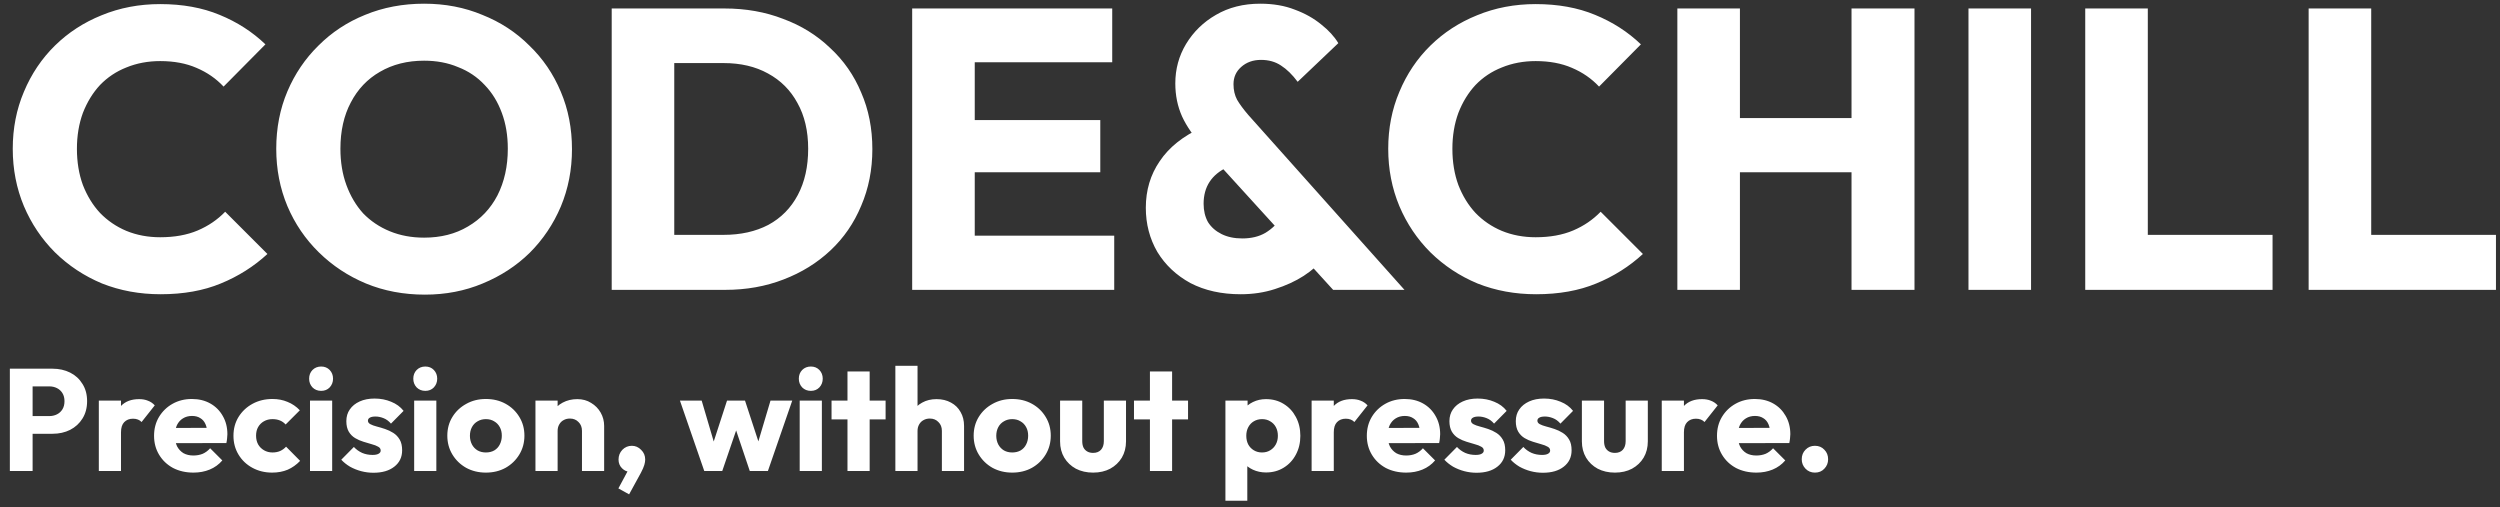 <svg width="138" height="28" viewBox="0 0 138 28" fill="none" xmlns="http://www.w3.org/2000/svg">
<rect x="0" y="0" width="138" height="28" fill="#333333" stroke="none"/>
<path d="M8.866 16.242C7.707 16.242 6.629 16.044 5.632 15.648C4.649 15.237 3.784 14.665 3.036 13.932C2.303 13.199 1.731 12.348 1.32 11.38C0.909 10.397 0.704 9.341 0.704 8.212C0.704 7.083 0.909 6.034 1.32 5.066C1.731 4.083 2.303 3.233 3.036 2.514C3.769 1.795 4.627 1.238 5.61 0.842C6.607 0.431 7.685 0.226 8.844 0.226C10.076 0.226 11.169 0.424 12.122 0.82C13.09 1.216 13.933 1.759 14.652 2.448L12.342 4.78C11.931 4.34 11.433 3.995 10.846 3.746C10.274 3.497 9.607 3.372 8.844 3.372C8.169 3.372 7.546 3.489 6.974 3.724C6.417 3.944 5.933 4.267 5.522 4.692C5.126 5.117 4.811 5.631 4.576 6.232C4.356 6.833 4.246 7.493 4.246 8.212C4.246 8.945 4.356 9.613 4.576 10.214C4.811 10.815 5.126 11.329 5.522 11.754C5.933 12.179 6.417 12.509 6.974 12.744C7.546 12.979 8.169 13.096 8.844 13.096C9.636 13.096 10.325 12.971 10.912 12.722C11.499 12.473 12.005 12.128 12.43 11.688L14.762 14.02C14.014 14.709 13.156 15.252 12.188 15.648C11.235 16.044 10.127 16.242 8.866 16.242ZM23.455 16.264C22.282 16.264 21.196 16.059 20.199 15.648C19.216 15.237 18.351 14.665 17.603 13.932C16.855 13.199 16.276 12.348 15.865 11.38C15.454 10.397 15.249 9.341 15.249 8.212C15.249 7.068 15.454 6.012 15.865 5.044C16.276 4.076 16.848 3.233 17.581 2.514C18.314 1.781 19.172 1.216 20.155 0.82C21.152 0.409 22.238 0.204 23.411 0.204C24.57 0.204 25.64 0.409 26.623 0.82C27.62 1.216 28.486 1.781 29.219 2.514C29.967 3.233 30.546 4.083 30.957 5.066C31.368 6.034 31.573 7.09 31.573 8.234C31.573 9.363 31.368 10.419 30.957 11.402C30.546 12.37 29.974 13.221 29.241 13.954C28.508 14.673 27.642 15.237 26.645 15.648C25.662 16.059 24.599 16.264 23.455 16.264ZM23.411 13.118C24.335 13.118 25.142 12.913 25.831 12.502C26.535 12.091 27.078 11.519 27.459 10.786C27.84 10.038 28.031 9.18 28.031 8.212C28.031 7.479 27.921 6.819 27.701 6.232C27.481 5.631 27.166 5.117 26.755 4.692C26.344 4.252 25.853 3.922 25.281 3.702C24.724 3.467 24.1 3.35 23.411 3.35C22.487 3.35 21.673 3.555 20.969 3.966C20.28 4.362 19.744 4.927 19.363 5.66C18.982 6.379 18.791 7.229 18.791 8.212C18.791 8.945 18.901 9.613 19.121 10.214C19.341 10.815 19.649 11.336 20.045 11.776C20.456 12.201 20.947 12.531 21.519 12.766C22.091 13.001 22.722 13.118 23.411 13.118ZM36.097 16V12.964H39.947C40.886 12.964 41.708 12.781 42.411 12.414C43.115 12.033 43.658 11.483 44.039 10.764C44.421 10.045 44.611 9.195 44.611 8.212C44.611 7.229 44.413 6.386 44.017 5.682C43.636 4.978 43.093 4.435 42.389 4.054C41.7 3.673 40.886 3.482 39.947 3.482H35.987V0.468H39.992C41.165 0.468 42.243 0.659 43.225 1.04C44.223 1.407 45.088 1.942 45.822 2.646C46.569 3.335 47.142 4.157 47.538 5.11C47.948 6.049 48.154 7.09 48.154 8.234C48.154 9.363 47.948 10.405 47.538 11.358C47.142 12.311 46.577 13.133 45.843 13.822C45.11 14.511 44.245 15.047 43.248 15.428C42.265 15.809 41.194 16 40.035 16H36.097ZM33.766 16V0.468H37.219V16H33.766ZM50.352 16V0.468H53.806V16H50.352ZM52.992 16V13.008H61.505V16H52.992ZM52.992 9.51V6.628H60.736V9.51H52.992ZM52.992 3.438V0.468H61.395V3.438H52.992ZM73.589 16L66.461 8.168C65.903 7.552 65.5 6.973 65.251 6.43C65.001 5.873 64.877 5.264 64.877 4.604C64.877 3.812 65.075 3.086 65.471 2.426C65.881 1.751 66.431 1.216 67.121 0.82C67.825 0.409 68.639 0.204 69.563 0.204C70.281 0.204 70.919 0.314 71.477 0.534C72.034 0.739 72.518 1.011 72.929 1.348C73.339 1.671 73.655 2.015 73.875 2.382L71.631 4.516C71.337 4.12 71.029 3.819 70.707 3.614C70.399 3.409 70.032 3.306 69.607 3.306C69.167 3.306 68.8 3.438 68.507 3.702C68.228 3.951 68.089 4.267 68.089 4.648C68.089 4.971 68.155 5.257 68.287 5.506C68.433 5.755 68.639 6.034 68.903 6.342L77.527 16H73.589ZM68.485 16.242C67.429 16.242 66.505 16.037 65.713 15.626C64.935 15.201 64.327 14.629 63.887 13.91C63.461 13.177 63.249 12.363 63.249 11.468C63.249 10.5 63.505 9.642 64.019 8.894C64.532 8.131 65.302 7.515 66.329 7.046L67.759 9.224C67.319 9.429 66.989 9.701 66.769 10.038C66.549 10.375 66.439 10.779 66.439 11.248C66.439 11.629 66.519 11.967 66.681 12.26C66.857 12.539 67.106 12.759 67.429 12.92C67.751 13.081 68.133 13.162 68.573 13.162C69.071 13.162 69.497 13.059 69.849 12.854C70.215 12.634 70.523 12.333 70.773 11.952L73.039 14.284C72.789 14.607 72.43 14.922 71.961 15.23C71.506 15.523 70.978 15.765 70.377 15.956C69.79 16.147 69.159 16.242 68.485 16.242ZM84.792 16.242C83.633 16.242 82.555 16.044 81.558 15.648C80.575 15.237 79.71 14.665 78.962 13.932C78.228 13.199 77.656 12.348 77.246 11.38C76.835 10.397 76.63 9.341 76.63 8.212C76.63 7.083 76.835 6.034 77.246 5.066C77.656 4.083 78.228 3.233 78.962 2.514C79.695 1.795 80.553 1.238 81.536 0.842C82.533 0.431 83.611 0.226 84.77 0.226C86.002 0.226 87.094 0.424 88.048 0.82C89.016 1.216 89.859 1.759 90.578 2.448L88.268 4.78C87.857 4.34 87.358 3.995 86.772 3.746C86.2 3.497 85.532 3.372 84.77 3.372C84.095 3.372 83.472 3.489 82.9 3.724C82.342 3.944 81.858 4.267 81.448 4.692C81.052 5.117 80.736 5.631 80.502 6.232C80.282 6.833 80.172 7.493 80.172 8.212C80.172 8.945 80.282 9.613 80.502 10.214C80.736 10.815 81.052 11.329 81.448 11.754C81.858 12.179 82.342 12.509 82.9 12.744C83.472 12.979 84.095 13.096 84.77 13.096C85.562 13.096 86.251 12.971 86.838 12.722C87.424 12.473 87.93 12.128 88.356 11.688L90.688 14.02C89.94 14.709 89.082 15.252 88.114 15.648C87.16 16.044 86.053 16.242 84.792 16.242ZM92.59 16V0.468H96.044V16H92.59ZM102.204 16V0.468H105.68V16H102.204ZM94.658 9.51V6.518H103.348V9.51H94.658ZM108.66 16V0.468H112.114V16H108.66ZM115.105 16V0.468H118.559V16H115.105ZM117.767 16V12.964H125.445V16H117.767ZM127.437 16V0.468H130.891V16H127.437ZM130.099 16V12.964H137.777V16H130.099ZM1.504 23.944V22.968H2.72C2.875 22.968 3.016 22.936 3.144 22.872C3.272 22.808 3.373 22.715 3.448 22.592C3.523 22.469 3.56 22.32 3.56 22.144C3.56 21.973 3.523 21.827 3.448 21.704C3.373 21.581 3.272 21.488 3.144 21.424C3.016 21.36 2.875 21.328 2.72 21.328H1.504V20.352H2.904C3.261 20.352 3.584 20.424 3.872 20.568C4.16 20.712 4.387 20.92 4.552 21.192C4.723 21.459 4.808 21.776 4.808 22.144C4.808 22.512 4.723 22.832 4.552 23.104C4.387 23.371 4.16 23.579 3.872 23.728C3.584 23.872 3.261 23.944 2.904 23.944H1.504ZM0.544 26V20.352H1.8V26H0.544ZM5.455 26V22.112H6.679V26H5.455ZM6.679 23.864L6.167 23.464C6.269 23.011 6.439 22.659 6.679 22.408C6.919 22.157 7.253 22.032 7.679 22.032C7.866 22.032 8.029 22.061 8.167 22.12C8.311 22.173 8.437 22.259 8.543 22.376L7.815 23.296C7.762 23.237 7.695 23.192 7.615 23.16C7.535 23.128 7.445 23.112 7.343 23.112C7.141 23.112 6.978 23.176 6.855 23.304C6.738 23.427 6.679 23.613 6.679 23.864ZM10.68 26.088C10.259 26.088 9.883 26.003 9.552 25.832C9.227 25.656 8.971 25.413 8.784 25.104C8.597 24.795 8.504 24.445 8.504 24.056C8.504 23.667 8.595 23.32 8.776 23.016C8.963 22.707 9.213 22.464 9.528 22.288C9.843 22.112 10.197 22.024 10.592 22.024C10.976 22.024 11.315 22.107 11.608 22.272C11.902 22.437 12.131 22.667 12.296 22.96C12.467 23.253 12.552 23.589 12.552 23.968C12.552 24.037 12.547 24.112 12.536 24.192C12.531 24.267 12.518 24.355 12.496 24.456L9.144 24.464V23.624L11.976 23.616L11.448 23.968C11.443 23.744 11.408 23.56 11.344 23.416C11.28 23.267 11.184 23.155 11.056 23.08C10.934 23 10.781 22.96 10.6 22.96C10.408 22.96 10.24 23.005 10.096 23.096C9.957 23.181 9.848 23.304 9.768 23.464C9.693 23.624 9.656 23.819 9.656 24.048C9.656 24.277 9.696 24.475 9.776 24.64C9.861 24.8 9.979 24.925 10.128 25.016C10.283 25.101 10.464 25.144 10.672 25.144C10.864 25.144 11.037 25.112 11.192 25.048C11.347 24.979 11.483 24.877 11.6 24.744L12.272 25.416C12.08 25.64 11.848 25.808 11.576 25.92C11.304 26.032 11.005 26.088 10.68 26.088ZM15.023 26.088C14.623 26.088 14.26 26 13.935 25.824C13.61 25.648 13.354 25.405 13.167 25.096C12.98 24.787 12.887 24.44 12.887 24.056C12.887 23.667 12.98 23.32 13.167 23.016C13.359 22.707 13.618 22.464 13.943 22.288C14.268 22.112 14.634 22.024 15.039 22.024C15.343 22.024 15.62 22.077 15.871 22.184C16.127 22.285 16.354 22.44 16.551 22.648L15.767 23.432C15.676 23.331 15.57 23.256 15.447 23.208C15.33 23.16 15.194 23.136 15.039 23.136C14.863 23.136 14.706 23.176 14.567 23.256C14.434 23.331 14.327 23.437 14.247 23.576C14.172 23.709 14.135 23.867 14.135 24.048C14.135 24.229 14.172 24.389 14.247 24.528C14.327 24.667 14.436 24.776 14.575 24.856C14.714 24.936 14.868 24.976 15.039 24.976C15.199 24.976 15.34 24.949 15.463 24.896C15.591 24.837 15.7 24.757 15.791 24.656L16.567 25.44C16.364 25.653 16.135 25.816 15.879 25.928C15.623 26.035 15.338 26.088 15.023 26.088ZM17.112 26V22.112H18.336V26H17.112ZM17.728 21.576C17.536 21.576 17.376 21.512 17.248 21.384C17.125 21.251 17.064 21.091 17.064 20.904C17.064 20.712 17.125 20.552 17.248 20.424C17.376 20.296 17.536 20.232 17.728 20.232C17.92 20.232 18.077 20.296 18.2 20.424C18.322 20.552 18.384 20.712 18.384 20.904C18.384 21.091 18.322 21.251 18.2 21.384C18.077 21.512 17.92 21.576 17.728 21.576ZM20.614 26.096C20.384 26.096 20.158 26.067 19.934 26.008C19.715 25.949 19.51 25.867 19.318 25.76C19.131 25.648 18.971 25.52 18.838 25.376L19.534 24.672C19.662 24.811 19.814 24.92 19.99 25C20.166 25.075 20.358 25.112 20.566 25.112C20.71 25.112 20.819 25.091 20.894 25.048C20.974 25.005 21.014 24.947 21.014 24.872C21.014 24.776 20.966 24.704 20.87 24.656C20.779 24.603 20.662 24.557 20.518 24.52C20.374 24.477 20.222 24.432 20.062 24.384C19.902 24.336 19.75 24.269 19.606 24.184C19.462 24.099 19.344 23.981 19.254 23.832C19.163 23.677 19.118 23.483 19.118 23.248C19.118 22.997 19.182 22.781 19.31 22.6C19.438 22.413 19.619 22.267 19.854 22.16C20.088 22.053 20.363 22 20.678 22C21.008 22 21.312 22.059 21.59 22.176C21.872 22.288 22.102 22.456 22.278 22.68L21.582 23.384C21.459 23.24 21.32 23.139 21.166 23.08C21.016 23.021 20.87 22.992 20.726 22.992C20.587 22.992 20.483 23.013 20.414 23.056C20.344 23.093 20.31 23.149 20.31 23.224C20.31 23.304 20.355 23.368 20.446 23.416C20.536 23.464 20.654 23.507 20.798 23.544C20.942 23.581 21.094 23.627 21.254 23.68C21.414 23.733 21.566 23.805 21.71 23.896C21.854 23.987 21.971 24.109 22.062 24.264C22.152 24.413 22.198 24.611 22.198 24.856C22.198 25.235 22.054 25.536 21.766 25.76C21.483 25.984 21.099 26.096 20.614 26.096ZM22.862 26V22.112H24.086V26H22.862ZM23.478 21.576C23.286 21.576 23.126 21.512 22.998 21.384C22.875 21.251 22.814 21.091 22.814 20.904C22.814 20.712 22.875 20.552 22.998 20.424C23.126 20.296 23.286 20.232 23.478 20.232C23.67 20.232 23.827 20.296 23.95 20.424C24.072 20.552 24.134 20.712 24.134 20.904C24.134 21.091 24.072 21.251 23.95 21.384C23.827 21.512 23.67 21.576 23.478 21.576ZM26.82 26.088C26.42 26.088 26.057 26 25.732 25.824C25.412 25.643 25.158 25.397 24.972 25.088C24.785 24.779 24.692 24.432 24.692 24.048C24.692 23.664 24.785 23.32 24.972 23.016C25.158 22.712 25.412 22.472 25.732 22.296C26.052 22.115 26.414 22.024 26.82 22.024C27.225 22.024 27.588 22.112 27.908 22.288C28.228 22.464 28.481 22.707 28.668 23.016C28.854 23.32 28.948 23.664 28.948 24.048C28.948 24.432 28.854 24.779 28.668 25.088C28.481 25.397 28.228 25.643 27.908 25.824C27.588 26 27.225 26.088 26.82 26.088ZM26.82 24.976C26.996 24.976 27.15 24.939 27.284 24.864C27.417 24.784 27.518 24.675 27.588 24.536C27.662 24.392 27.7 24.229 27.7 24.048C27.7 23.867 27.662 23.709 27.588 23.576C27.513 23.437 27.409 23.331 27.276 23.256C27.148 23.176 26.996 23.136 26.82 23.136C26.649 23.136 26.497 23.176 26.364 23.256C26.23 23.331 26.126 23.437 26.052 23.576C25.977 23.715 25.94 23.875 25.94 24.056C25.94 24.232 25.977 24.392 26.052 24.536C26.126 24.675 26.23 24.784 26.364 24.864C26.497 24.939 26.649 24.976 26.82 24.976ZM32.125 26V23.784C32.125 23.581 32.061 23.419 31.933 23.296C31.81 23.168 31.653 23.104 31.461 23.104C31.328 23.104 31.21 23.133 31.109 23.192C31.008 23.245 30.928 23.325 30.869 23.432C30.81 23.533 30.781 23.651 30.781 23.784L30.309 23.552C30.309 23.248 30.376 22.981 30.509 22.752C30.642 22.523 30.826 22.347 31.061 22.224C31.301 22.096 31.57 22.032 31.869 22.032C32.157 22.032 32.41 22.101 32.629 22.24C32.853 22.373 33.029 22.552 33.157 22.776C33.285 23 33.349 23.245 33.349 23.512V26H32.125ZM29.557 26V22.112H30.781V26H29.557ZM34.135 26.96L34.719 25.872L35.079 25.768C35.042 25.848 34.996 25.915 34.943 25.968C34.89 26.016 34.828 26.04 34.759 26.04C34.605 26.04 34.463 25.976 34.335 25.848C34.207 25.72 34.143 25.56 34.143 25.368C34.143 25.16 34.212 24.981 34.351 24.832C34.495 24.683 34.671 24.608 34.879 24.608C35.077 24.608 35.247 24.683 35.391 24.832C35.541 24.976 35.615 25.155 35.615 25.368C35.615 25.453 35.599 25.552 35.567 25.664C35.535 25.776 35.471 25.923 35.375 26.104L34.727 27.288L34.135 26.96ZM38.876 26L37.532 22.112H38.732L39.564 24.936L39.212 24.944L40.132 22.112H41.124L42.052 24.944L41.692 24.936L42.532 22.112H43.732L42.388 26H41.388L40.484 23.312H40.788L39.868 26H38.876ZM44.143 26V22.112H45.367V26H44.143ZM44.759 21.576C44.567 21.576 44.407 21.512 44.279 21.384C44.156 21.251 44.095 21.091 44.095 20.904C44.095 20.712 44.156 20.552 44.279 20.424C44.407 20.296 44.567 20.232 44.759 20.232C44.951 20.232 45.108 20.296 45.231 20.424C45.354 20.552 45.415 20.712 45.415 20.904C45.415 21.091 45.354 21.251 45.231 21.384C45.108 21.512 44.951 21.576 44.759 21.576ZM46.781 26V20.504H48.005V26H46.781ZM45.901 23.152V22.112H48.885V23.152H45.901ZM51.992 26V23.784C51.992 23.581 51.928 23.419 51.8 23.296C51.678 23.168 51.52 23.104 51.328 23.104C51.195 23.104 51.078 23.133 50.976 23.192C50.875 23.245 50.795 23.325 50.736 23.432C50.678 23.533 50.648 23.651 50.648 23.784L50.176 23.552C50.176 23.248 50.24 22.981 50.368 22.752C50.496 22.523 50.675 22.347 50.904 22.224C51.133 22.096 51.398 22.032 51.696 22.032C52 22.032 52.267 22.096 52.496 22.224C52.725 22.347 52.901 22.52 53.024 22.744C53.152 22.963 53.216 23.219 53.216 23.512V26H51.992ZM49.424 26V20.192H50.648V26H49.424ZM55.874 26.088C55.474 26.088 55.112 26 54.786 25.824C54.466 25.643 54.213 25.397 54.026 25.088C53.84 24.779 53.746 24.432 53.746 24.048C53.746 23.664 53.84 23.32 54.026 23.016C54.213 22.712 54.466 22.472 54.786 22.296C55.106 22.115 55.469 22.024 55.874 22.024C56.28 22.024 56.642 22.112 56.962 22.288C57.282 22.464 57.536 22.707 57.722 23.016C57.909 23.32 58.002 23.664 58.002 24.048C58.002 24.432 57.909 24.779 57.722 25.088C57.536 25.397 57.282 25.643 56.962 25.824C56.642 26 56.28 26.088 55.874 26.088ZM55.874 24.976C56.05 24.976 56.205 24.939 56.338 24.864C56.472 24.784 56.573 24.675 56.642 24.536C56.717 24.392 56.754 24.229 56.754 24.048C56.754 23.867 56.717 23.709 56.642 23.576C56.568 23.437 56.464 23.331 56.33 23.256C56.202 23.176 56.05 23.136 55.874 23.136C55.704 23.136 55.552 23.176 55.418 23.256C55.285 23.331 55.181 23.437 55.106 23.576C55.032 23.715 54.994 23.875 54.994 24.056C54.994 24.232 55.032 24.392 55.106 24.536C55.181 24.675 55.285 24.784 55.418 24.864C55.552 24.939 55.704 24.976 55.874 24.976ZM60.34 26.088C59.982 26.088 59.665 26.016 59.388 25.872C59.116 25.723 58.902 25.52 58.748 25.264C58.593 25.003 58.516 24.704 58.516 24.368V22.112H59.74V24.352C59.74 24.485 59.761 24.6 59.804 24.696C59.852 24.792 59.921 24.867 60.012 24.92C60.102 24.973 60.212 25 60.34 25C60.521 25 60.665 24.944 60.772 24.832C60.878 24.715 60.932 24.555 60.932 24.352V22.112H62.156V24.36C62.156 24.701 62.078 25.003 61.924 25.264C61.769 25.52 61.556 25.723 61.284 25.872C61.012 26.016 60.697 26.088 60.34 26.088ZM63.476 26V20.504H64.7V26H63.476ZM62.596 23.152V22.112H65.58V23.152H62.596ZM69.883 26.08C69.622 26.08 69.382 26.029 69.163 25.928C68.944 25.827 68.766 25.688 68.627 25.512C68.488 25.331 68.408 25.125 68.387 24.896V23.256C68.408 23.027 68.488 22.819 68.627 22.632C68.766 22.445 68.944 22.299 69.163 22.192C69.382 22.085 69.622 22.032 69.883 22.032C70.251 22.032 70.576 22.12 70.859 22.296C71.147 22.472 71.371 22.712 71.531 23.016C71.696 23.32 71.779 23.667 71.779 24.056C71.779 24.445 71.696 24.792 71.531 25.096C71.371 25.4 71.147 25.64 70.859 25.816C70.576 25.992 70.251 26.08 69.883 26.08ZM67.643 27.64V22.112H68.867V23.112L68.667 24.056L68.851 25V27.64H67.643ZM69.659 24.976C69.835 24.976 69.987 24.936 70.115 24.856C70.248 24.776 70.352 24.667 70.427 24.528C70.502 24.389 70.539 24.232 70.539 24.056C70.539 23.875 70.502 23.715 70.427 23.576C70.352 23.437 70.248 23.331 70.115 23.256C69.987 23.176 69.838 23.136 69.667 23.136C69.496 23.136 69.344 23.176 69.211 23.256C69.083 23.331 68.982 23.437 68.907 23.576C68.832 23.715 68.795 23.875 68.795 24.056C68.795 24.232 68.83 24.389 68.899 24.528C68.974 24.667 69.078 24.776 69.211 24.856C69.344 24.936 69.494 24.976 69.659 24.976ZM72.401 26V22.112H73.625V26H72.401ZM73.625 23.864L73.113 23.464C73.214 23.011 73.385 22.659 73.625 22.408C73.865 22.157 74.198 22.032 74.625 22.032C74.811 22.032 74.974 22.061 75.113 22.12C75.257 22.173 75.382 22.259 75.489 22.376L74.761 23.296C74.707 23.237 74.641 23.192 74.561 23.16C74.481 23.128 74.39 23.112 74.289 23.112C74.086 23.112 73.923 23.176 73.801 23.304C73.683 23.427 73.625 23.613 73.625 23.864ZM77.625 26.088C77.204 26.088 76.828 26.003 76.497 25.832C76.172 25.656 75.916 25.413 75.729 25.104C75.543 24.795 75.449 24.445 75.449 24.056C75.449 23.667 75.54 23.32 75.721 23.016C75.908 22.707 76.159 22.464 76.473 22.288C76.788 22.112 77.143 22.024 77.537 22.024C77.921 22.024 78.26 22.107 78.553 22.272C78.847 22.437 79.076 22.667 79.241 22.96C79.412 23.253 79.497 23.589 79.497 23.968C79.497 24.037 79.492 24.112 79.481 24.192C79.476 24.267 79.463 24.355 79.441 24.456L76.089 24.464V23.624L78.921 23.616L78.393 23.968C78.388 23.744 78.353 23.56 78.289 23.416C78.225 23.267 78.129 23.155 78.001 23.08C77.879 23 77.727 22.96 77.545 22.96C77.353 22.96 77.185 23.005 77.041 23.096C76.903 23.181 76.793 23.304 76.713 23.464C76.639 23.624 76.601 23.819 76.601 24.048C76.601 24.277 76.641 24.475 76.721 24.64C76.807 24.8 76.924 24.925 77.073 25.016C77.228 25.101 77.409 25.144 77.617 25.144C77.809 25.144 77.983 25.112 78.137 25.048C78.292 24.979 78.428 24.877 78.545 24.744L79.217 25.416C79.025 25.64 78.793 25.808 78.521 25.92C78.249 26.032 77.951 26.088 77.625 26.088ZM81.504 26.096C81.275 26.096 81.048 26.067 80.824 26.008C80.606 25.949 80.4 25.867 80.208 25.76C80.022 25.648 79.862 25.52 79.728 25.376L80.424 24.672C80.552 24.811 80.704 24.92 80.88 25C81.056 25.075 81.248 25.112 81.456 25.112C81.6 25.112 81.71 25.091 81.784 25.048C81.864 25.005 81.904 24.947 81.904 24.872C81.904 24.776 81.856 24.704 81.76 24.656C81.67 24.603 81.552 24.557 81.408 24.52C81.264 24.477 81.112 24.432 80.952 24.384C80.792 24.336 80.64 24.269 80.496 24.184C80.352 24.099 80.235 23.981 80.144 23.832C80.054 23.677 80.008 23.483 80.008 23.248C80.008 22.997 80.072 22.781 80.2 22.6C80.328 22.413 80.51 22.267 80.744 22.16C80.979 22.053 81.254 22 81.568 22C81.899 22 82.203 22.059 82.48 22.176C82.763 22.288 82.992 22.456 83.168 22.68L82.472 23.384C82.35 23.24 82.211 23.139 82.056 23.08C81.907 23.021 81.76 22.992 81.616 22.992C81.478 22.992 81.374 23.013 81.304 23.056C81.235 23.093 81.2 23.149 81.2 23.224C81.2 23.304 81.246 23.368 81.336 23.416C81.427 23.464 81.544 23.507 81.688 23.544C81.832 23.581 81.984 23.627 82.144 23.68C82.304 23.733 82.456 23.805 82.6 23.896C82.744 23.987 82.862 24.109 82.952 24.264C83.043 24.413 83.088 24.611 83.088 24.856C83.088 25.235 82.944 25.536 82.656 25.76C82.374 25.984 81.99 26.096 81.504 26.096ZM85.168 26.096C84.939 26.096 84.712 26.067 84.488 26.008C84.27 25.949 84.064 25.867 83.872 25.76C83.686 25.648 83.526 25.52 83.392 25.376L84.088 24.672C84.216 24.811 84.368 24.92 84.544 25C84.72 25.075 84.912 25.112 85.12 25.112C85.264 25.112 85.374 25.091 85.448 25.048C85.528 25.005 85.568 24.947 85.568 24.872C85.568 24.776 85.52 24.704 85.424 24.656C85.334 24.603 85.216 24.557 85.072 24.52C84.928 24.477 84.776 24.432 84.616 24.384C84.456 24.336 84.304 24.269 84.16 24.184C84.016 24.099 83.899 23.981 83.808 23.832C83.718 23.677 83.672 23.483 83.672 23.248C83.672 22.997 83.736 22.781 83.864 22.6C83.992 22.413 84.174 22.267 84.408 22.16C84.643 22.053 84.918 22 85.232 22C85.563 22 85.867 22.059 86.144 22.176C86.427 22.288 86.656 22.456 86.832 22.68L86.136 23.384C86.014 23.24 85.875 23.139 85.72 23.08C85.571 23.021 85.424 22.992 85.28 22.992C85.142 22.992 85.038 23.013 84.968 23.056C84.899 23.093 84.864 23.149 84.864 23.224C84.864 23.304 84.91 23.368 85 23.416C85.091 23.464 85.208 23.507 85.352 23.544C85.496 23.581 85.648 23.627 85.808 23.68C85.968 23.733 86.12 23.805 86.264 23.896C86.408 23.987 86.526 24.109 86.616 24.264C86.707 24.413 86.752 24.611 86.752 24.856C86.752 25.235 86.608 25.536 86.32 25.76C86.038 25.984 85.654 26.096 85.168 26.096ZM89.144 26.088C88.787 26.088 88.47 26.016 88.192 25.872C87.92 25.723 87.707 25.52 87.552 25.264C87.398 25.003 87.32 24.704 87.32 24.368V22.112H88.544V24.352C88.544 24.485 88.566 24.6 88.608 24.696C88.656 24.792 88.726 24.867 88.816 24.92C88.907 24.973 89.016 25 89.144 25C89.326 25 89.47 24.944 89.576 24.832C89.683 24.715 89.736 24.555 89.736 24.352V22.112H90.96V24.36C90.96 24.701 90.883 25.003 90.728 25.264C90.574 25.52 90.36 25.723 90.088 25.872C89.816 26.016 89.502 26.088 89.144 26.088ZM91.729 26V22.112H92.953V26H91.729ZM92.953 23.864L92.441 23.464C92.542 23.011 92.713 22.659 92.953 22.408C93.193 22.157 93.526 22.032 93.953 22.032C94.139 22.032 94.302 22.061 94.441 22.12C94.585 22.173 94.71 22.259 94.817 22.376L94.089 23.296C94.035 23.237 93.969 23.192 93.889 23.16C93.809 23.128 93.718 23.112 93.617 23.112C93.414 23.112 93.251 23.176 93.129 23.304C93.011 23.427 92.953 23.613 92.953 23.864ZM96.954 26.088C96.532 26.088 96.156 26.003 95.826 25.832C95.5 25.656 95.244 25.413 95.058 25.104C94.871 24.795 94.778 24.445 94.778 24.056C94.778 23.667 94.868 23.32 95.05 23.016C95.236 22.707 95.487 22.464 95.802 22.288C96.116 22.112 96.471 22.024 96.866 22.024C97.25 22.024 97.588 22.107 97.882 22.272C98.175 22.437 98.404 22.667 98.57 22.96C98.74 23.253 98.826 23.589 98.826 23.968C98.826 24.037 98.82 24.112 98.81 24.192C98.804 24.267 98.791 24.355 98.77 24.456L95.418 24.464V23.624L98.25 23.616L97.722 23.968C97.716 23.744 97.682 23.56 97.618 23.416C97.554 23.267 97.458 23.155 97.33 23.08C97.207 23 97.055 22.96 96.874 22.96C96.682 22.96 96.514 23.005 96.37 23.096C96.231 23.181 96.122 23.304 96.042 23.464C95.967 23.624 95.93 23.819 95.93 24.048C95.93 24.277 95.97 24.475 96.05 24.64C96.135 24.8 96.252 24.925 96.402 25.016C96.556 25.101 96.738 25.144 96.946 25.144C97.138 25.144 97.311 25.112 97.466 25.048C97.62 24.979 97.756 24.877 97.874 24.744L98.546 25.416C98.354 25.64 98.122 25.808 97.85 25.92C97.578 26.032 97.279 26.088 96.954 26.088ZM100.184 26.088C99.976 26.088 99.803 26.016 99.664 25.872C99.526 25.728 99.456 25.555 99.456 25.352C99.456 25.139 99.526 24.963 99.664 24.824C99.803 24.68 99.976 24.608 100.184 24.608C100.398 24.608 100.571 24.68 100.704 24.824C100.843 24.963 100.912 25.139 100.912 25.352C100.912 25.555 100.843 25.728 100.704 25.872C100.571 26.016 100.398 26.088 100.184 26.088Z" fill="white"/>
</svg>

